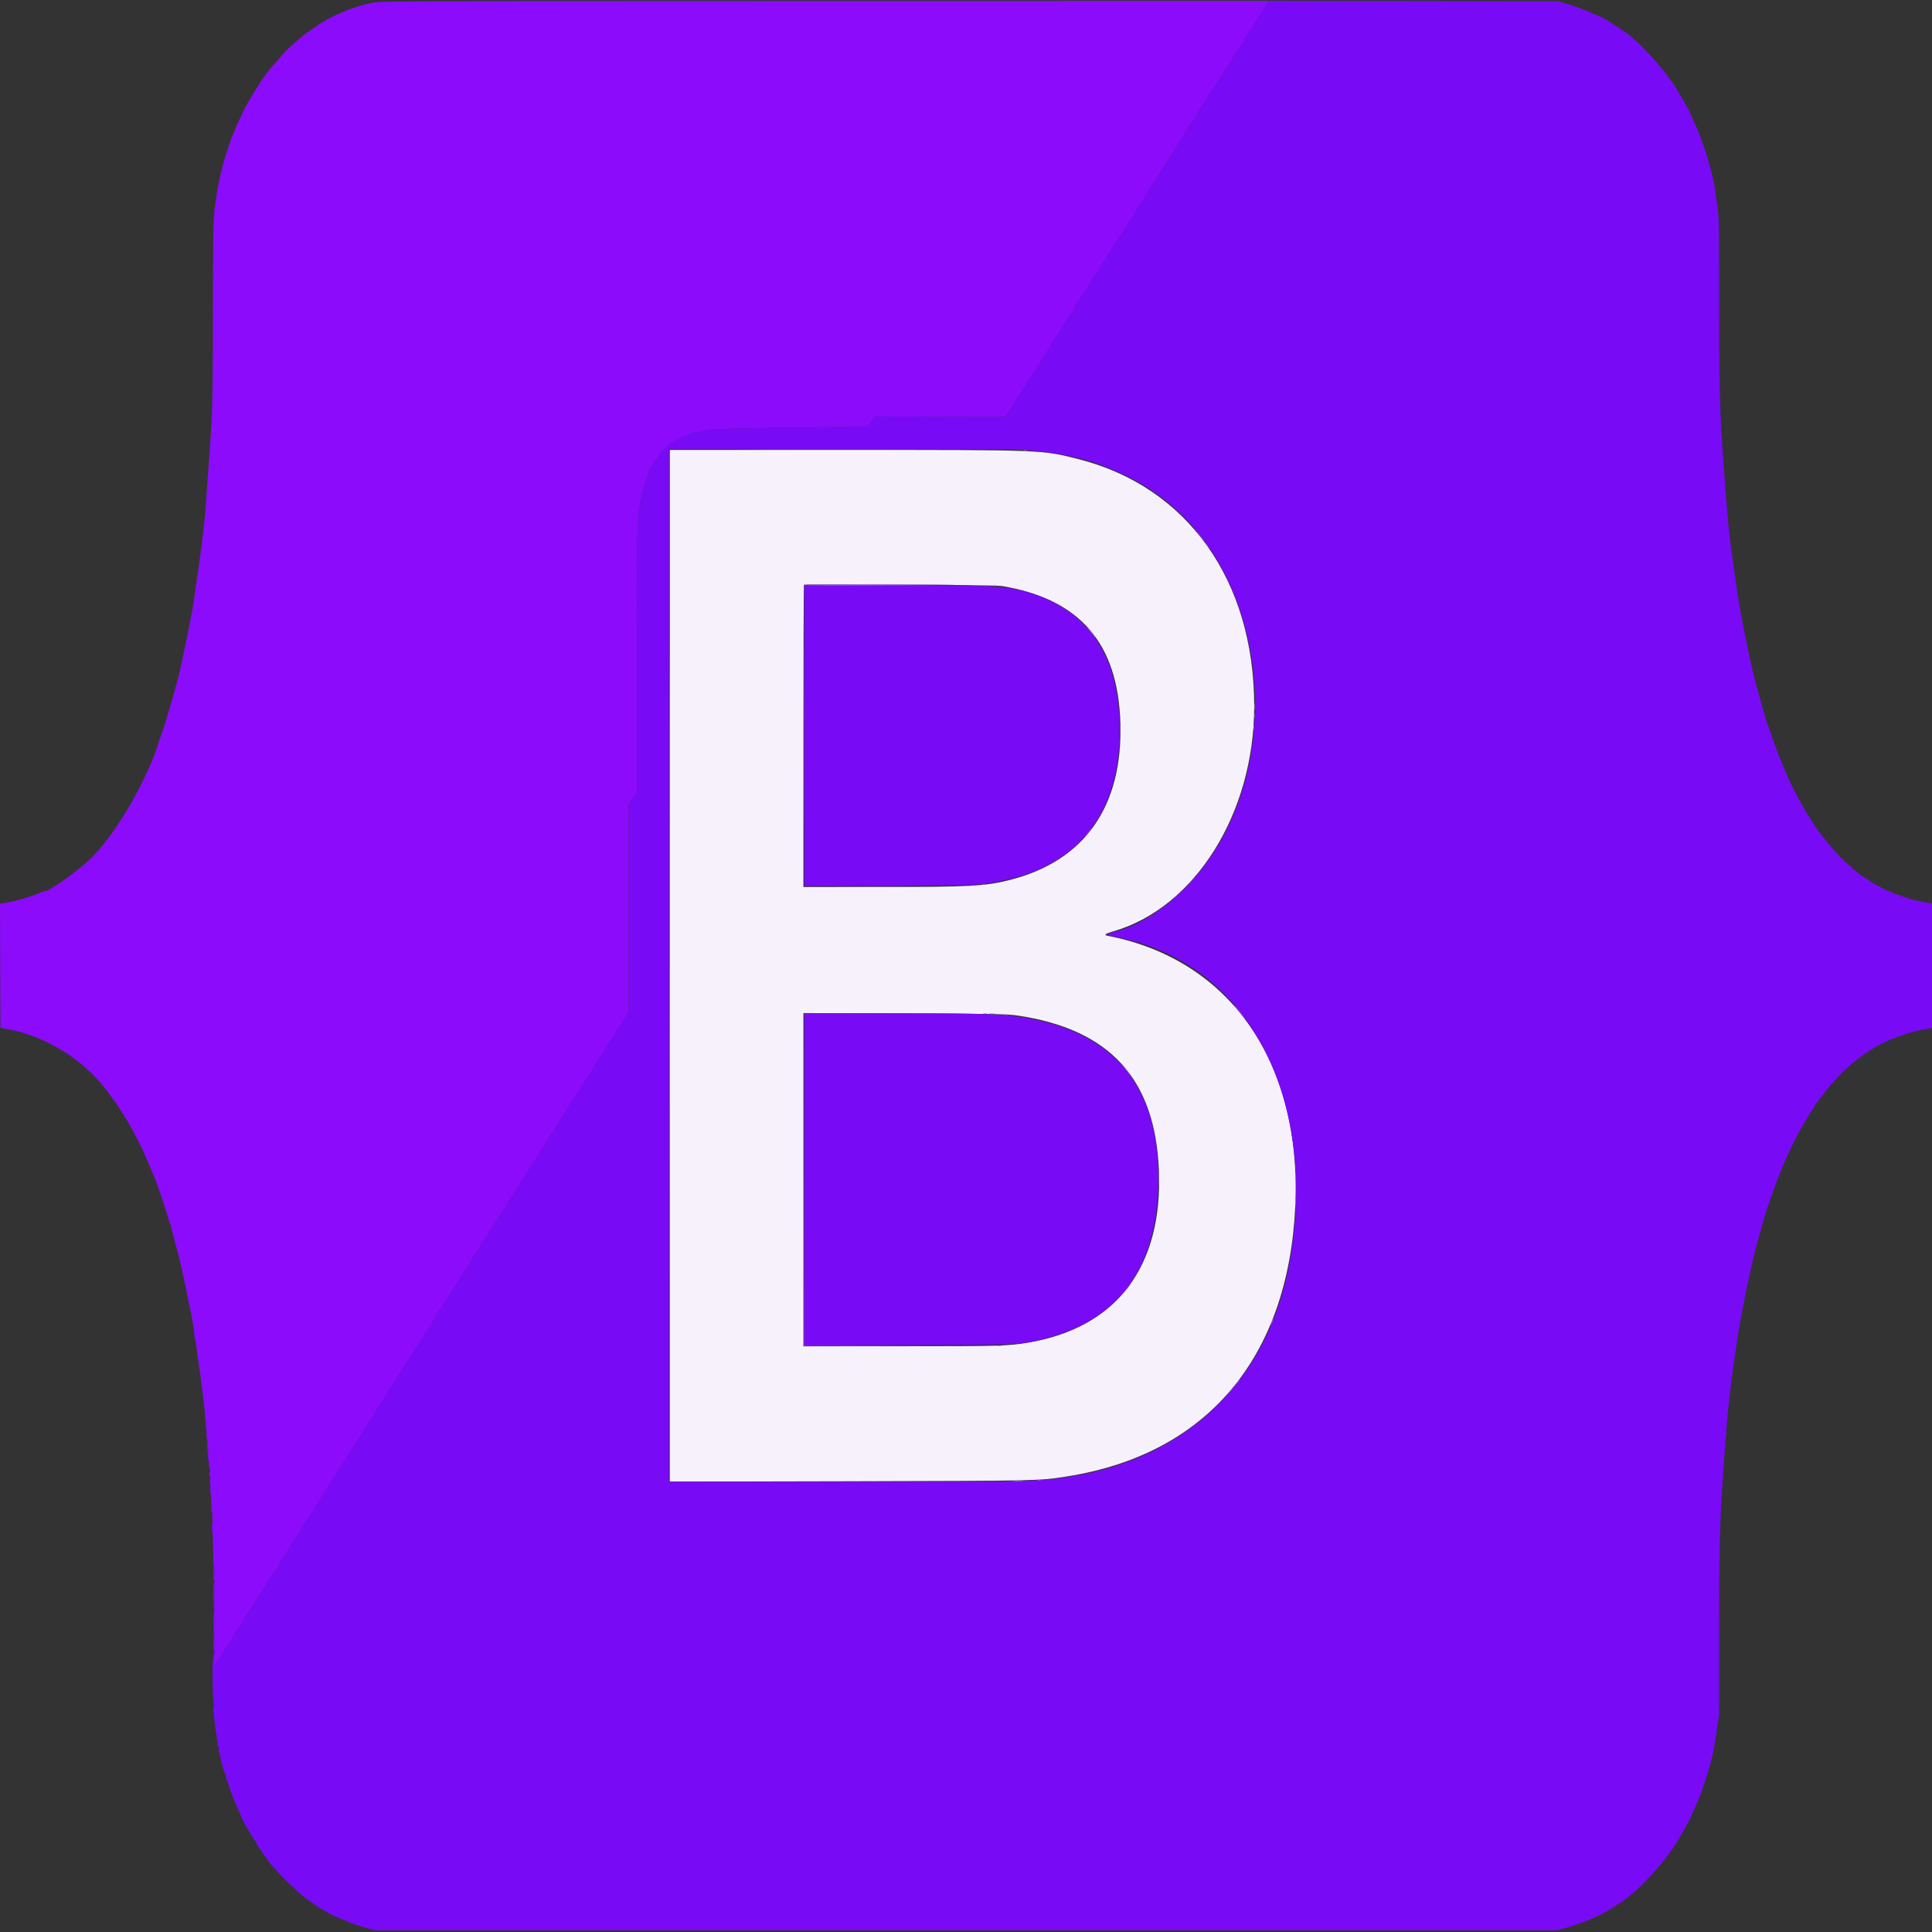 <svg width="80" height="80" viewBox="0 0 128 128" xmlns="http://www.w3.org/2000/svg">
    <rect x="0" y="0" width="128" height="128" fill="#333333" stroke="none"/>
    <g fill-rule="evenodd"><path d="M44.375 63.984v34.18l12.066-.027c12.488-.032 12.398-.028 14.227-.317 9.262-1.453 14.668-7.832 15.145-17.863.453-9.52-4.29-16.379-12.41-17.953-.293-.058-.2-.14.344-.297 5.426-1.558 9.347-7.824 9.347-14.926 0-8.324-4.433-14.543-11.664-16.367-2.437-.613-2.199-.605-15.523-.605h-11.53v34.176m22.026-25.156c5.149.871 7.665 3.785 7.825 9.07.164 5.531-2.36 9.125-7.297 10.395-1.617.414-2.653.473-8.621.473h-5.082v-9.988c0-5.493.02-10.008.039-10.035.066-.082 12.62 0 13.137.085m1.011 28.453c6.098.903 9.102 4.176 9.364 10.211.277 6.415-2.793 10.477-8.668 11.461-1.313.223-1.95.239-8.387.239l-6.496.004V67.119l6.707.023c5.914.024 6.8.04 7.48.14" fill="#f6f1fb"></path><path d="M83.707.629c-.207.316-.422.672-.484.785s-.262.414-.442.668-.328.496-.328.54c0 .042-.09.194-.2.339-.3.398-.597.871-.597.953 0 .043-.047.113-.097.16-.055.051-.372.524-.707 1.059-.333.535-.649 1.008-.7 1.058-.054.047-.097.118-.097.16 0 .083-.36.66-.461.739-.035.027-.172.258-.309.515-.137.258-.266.473-.285.473s-.148.184-.277.402c-.133.22-.41.665-.614.985-.472.738-.418.652-.695 1.11a9.791 9.791 0 01-.398.597c-.09.113-.16.238-.16.277-.004.04-.184.324-.403.637s-.398.602-.398.64c0 .044-.078.176-.176.305-.281.364-.625.907-.625.989 0 .043-.016.074-.04.074-.023 0-.218.293-.44.644-.22.356-.52.825-.665 1.043-.148.22-.375.582-.507.813a7.275 7.275 0 01-.395.613 3.53 3.53 0 00-.3.484 3.659 3.659 0 01-.282.458c-.074.09-.238.34-.367.546-.422.707-.867 1.383-.934 1.438-.039.031-.07.086-.07.121 0 .082-.317.59-.598.957-.11.148-.203.297-.203.336s-.168.312-.375.605a7.947 7.947 0 00-.437.676c-.079.172-1.309 2.106-1.399 2.2a2.13 2.13 0 00-.199.335 5.281 5.281 0 01-.402.637c-.145.2-.325.484-.399.633a4.99 4.99 0 01-.383.601c-.132.184-.246.352-.246.375 0 .02-1.941.024-4.316.008l-4.32-.031-.13.191c-.074.106-.175.258-.23.34l-.097.145-5.145.066c-3.086.043-5.273.098-5.469.14l-.797.177c-.527.117-1.39.503-1.648.742-.094.082-.25.207-.352.281-.308.21-1.175 1.492-1.175 1.734 0 .047-.055.227-.125.399-.07.176-.188.586-.262.918-.36 1.613-.356 1.562-.36 11.207v8.594l-.53.75v13.78l-.313.489c-.172.27-.352.531-.399.582-.05.05-.09.121-.09.156 0 .07-.265.48-.609.953-.105.145-.191.297-.191.336 0 .043-.086.196-.192.34-.351.48-.61.883-.61.953 0 .04-.026.098-.066.125-.07.055-.535.774-.93 1.43a5.711 5.711 0 01-.355.535 4.233 4.233 0 00-.328.535c-.11.2-.27.453-.36.563a4.024 4.024 0 00-.335.539 2.533 2.533 0 01-.266.433c-.133.137-.558.848-.558.93 0 .04-.02.07-.047.07-.024 0-.188.227-.36.504-.171.274-.332.5-.351.5-.024 0-.043.035-.043.074 0 .086-.461.82-.66 1.06-.078.089-.14.194-.14.233s-.177.329-.4.641c-.218.313-.398.602-.398.64 0 .044-.066.16-.148.27-.121.16-.281.403-.695 1.063-.024.035-.184.289-.36.558s-.355.559-.398.637c-.133.246-.504.809-.551.832-.024.016-.149.234-.281.488-.137.25-.274.48-.309.512-.082.063-.46.649-.46.711 0 .027-.138.25-.31.496-.167.246-.484.73-.703 1.082-.214.348-.421.66-.46.688-.04.027-.106.148-.153.265-.043.121-.203.383-.351.586-.149.2-.332.488-.407.633a4.734 4.734 0 01-.363.574 6.05 6.05 0 00-.379.598c-.082.16-.203.355-.262.43a28.85 28.85 0 00-.648 1.007c-.297.477-.59.926-.652.996-.059.07-.114.16-.114.204 0 .039-.18.328-.398.636-.219.313-.399.602-.399.645 0 .039-.078.176-.175.3-.29.38-.625.91-.625.989a.18.18 0 01-.07.121c-.067.055-.481.691-.934 1.437a5.86 5.86 0 01-.356.54c-.07.085-.215.32-.32.52s-.277.468-.379.597a6.758 6.758 0 00-.355.55c-.094.172-.313.516-.48.766s-.306.492-.306.54-.023.089-.046.089c-.024 0-.188.223-.36.5-.172.273-.332.5-.355.5-.02 0-.04.031-.04.07 0 .082-.515.903-.687 1.094-.062.07-.113.16-.113.203 0 .04-.18.328-.399.64s-.398.602-.398.645c-.004.04-.07.16-.156.266-.168.215-1.371 2.102-1.504 2.367-.05.09-.235.375-.414.63-.18.253-.328.491-.328.534 0 .04-.09.196-.203.34-.297.395-.598.871-.598.957 0 .04-.043.113-.098.16-.05.047-.281.387-.511.754-.485.782-.493.79-.485.442.004-.145-.012-.25-.035-.235-.09.07-.031 3.094.059 3.059.066-.027.07-.02.011.031-.074.067-.07.219.02 1.086.027.27.12.875.172 1.137.011.054.02.183.02.289 0 .101.038.203.081.226.047.02.059.055.028.078-.028.024-.04.125-.024.223.016.102.051.168.074.149.028-.02.036.007.016.058-.031.11.219 1.067.34 1.301.043.082.062.148.043.148-.016 0 .023.145.094.32.066.173.156.446.195.602.039.157.094.282.121.282.023 0 .035.023.02.05-.012.032.082.278.21.555.13.273.286.637.348.8s.207.458.32.653c.532.899.653 1.086.7 1.086.027 0 .035.027.02.059-.016.035.089.222.237.418.149.199.329.457.403.578.406.66 2.097 2.34 2.93 2.902.64.434 1.363.871 1.539.934.09.03.449.18.796.328.344.148.922.355 1.278.453l.652.18h78.348l.668-.184a14.182 14.182 0 001.535-.55c.782-.333 1.082-.505 2.14-1.204 1.009-.672 2.548-2.324 3.485-3.746.219-.336 1-1.723 1-1.777 0-.032.114-.29.254-.578.344-.72.727-1.805 1.067-3.028.168-.605.203-.777.421-2.242l.145-.937.004-5.649c.008-6.277.039-7.238.375-11.87.215-2.974.305-3.755.8-7.188.247-1.727.966-5.235 1.337-6.532.136-.472.312-1.117.398-1.433.082-.313.227-.781.316-1.035.094-.254.243-.676.332-.934.56-1.625 1.313-3.3 2.043-4.535.704-1.184.833-1.379 1.45-2.156 1.328-1.672 2.851-2.86 4.472-3.493.805-.316 1.528-.53 2.082-.625l.504-.082V59.86l-.504-.082c-.824-.136-2.273-.636-2.953-1.02a3.88 3.88 0 00-.36-.19c-.015 0-.194-.122-.401-.266-.207-.149-.399-.27-.426-.27-.051 0-.785-.633-1.38-1.195-.46-.434-1.573-1.816-1.89-2.348a9.085 9.085 0 00-.25-.402c-.07-.07-.68-1.152-.972-1.73-.434-.84-1.04-2.294-1.414-3.387a88.93 88.93 0 00-.333-.934c-.09-.254-.234-.719-.316-1.035-.086-.313-.262-.961-.398-1.434-.371-1.293-1.09-4.8-1.336-6.527-.496-3.422-.578-4.172-.801-7.191-.336-4.578-.367-5.594-.375-11.836-.004-5.52-.008-5.63-.125-6.418a67.343 67.343 0 01-.172-1.203c-.129-.973-.828-3.207-1.34-4.266-.14-.29-.254-.55-.254-.578 0-.059-.78-1.446-1-1.778-.922-1.402-2.535-3.144-3.457-3.73-.144-.09-.504-.324-.793-.52-.293-.195-.605-.375-.695-.406-.09-.027-.465-.187-.836-.351a12.087 12.087 0 00-1.336-.493l-.656-.187-9.574-.016-9.578-.02-.371.583M67.817 29.81c1.726.113 3.695.473 4.8.879 2.422.89 3.965 1.808 5.559 3.316 5.379 5.086 6.586 14.86 2.688 21.715-1.735 3.051-4.516 5.414-7.094 6.035-.64.153-.633.16.406.371 8.422 1.723 13.094 10.47 11.32 21.184-1.34 8.075-6.844 13.434-14.969 14.574-1.867.266-2.36.274-14.43.274H44.324V29.743h11.238c6.64 0 11.656.027 12.254.066M53.281 48.74v9.97l5.695-.028c6.164-.028 5.989-.02 7.785-.418 4.918-1.09 7.54-4.703 7.415-10.227-.11-4.672-2.047-7.531-5.934-8.758-1.45-.457-2.336-.504-9.293-.504l-5.668-.004v9.969m0 29.391v11.004l7-.023c7.621-.024 7.297-.012 8.906-.418 4.902-1.235 7.406-4.606 7.547-10.168.152-5.997-2.477-9.676-7.77-10.887-1.992-.457-3-.508-9.988-.508l-5.695-.004V78.13M12.859 88.435c0 .07.023.172.055.226.039.075.043.047.015-.101-.043-.246-.074-.297-.07-.125m.809 6.715c0 .129.011.18.027.117a.786.786 0 000-.235c-.016-.066-.027-.011-.027.118m.062.793c.02.125.031.343.031.484 0 .145.024.258.047.258.047 0-.023-.863-.078-.926-.02-.023-.02.059 0 .184m.281 3.933c-.02.024-.035.117-.035.211 0 .211.059.149.078-.086.016-.183.012-.195-.043-.125m.02 1.38c0 .136.02.245.047.245.023 0 .035-.094.023-.21-.027-.302-.07-.325-.07-.036m.14 2.43c-.05.066-.043.37.012.328.028-.02.047-.11.047-.203 0-.184-.004-.192-.059-.125m0 .476c-.035.082-.027.762.012.715.028-.035.05-.765.024-.765-.008 0-.02.023-.036.05m0 .864c-.02.023-.035.117-.035.21 0 .208.063.141.082-.085.016-.18.012-.196-.047-.125m-.035.703c0 .152.02.254.04.226.054-.07.058-.507.003-.507-.023 0-.043.125-.043.28m0 .532c0 .117.016.191.035.168.063-.078.075-.3.016-.344-.027-.023-.05.051-.05.176m0 1.188c0 .347.015.609.034.585.055-.07.067-1 .016-1.113-.031-.062-.047.137-.05.527m0 1.012c0 .262.077.262.085 0 .004-.113-.015-.203-.039-.203-.027 0-.047.09-.047.203m0 .477c0 .246.035.234.075-.028.015-.101.003-.183-.024-.183s-.05.097-.05.21m.027.466c.027.28.078.332.078.074 0-.113-.024-.223-.051-.246-.027-.024-.04.047-.027.172" fill="#790af6"></path><path d="M24.641.184c-1.418.304-2.848.93-3.93 1.726-.21.153-.398.281-.418.281-.039 0-1.195 1.004-1.34 1.168-.984 1.102-1.18 1.336-1.624 1.973-.305.445-1.137 1.84-1.231 2.074a22.8 22.8 0 01-.289.637c-.629 1.32-1.195 3.188-1.434 4.703-.261 1.66-.257 1.567-.265 7.668-.008 5.656-.04 6.934-.215 9.43-.016.219-.078 1.078-.14 1.906-.06.828-.118 1.684-.134 1.906-.035.645-.32 3.024-.53 4.414a56.606 56.606 0 00-.24 1.692c-.07.578-.804 4.203-1.019 5.027-.312 1.211-.875 3.121-1.109 3.781a18.65 18.65 0 00-.21.602c-.75 2.488-2.833 6.066-4.458 7.664-.855.836-2.758 2.2-3.078 2.2-.043 0-.223.062-.395.136-.546.238-1.519.527-2.062.61l-.52.081.012 4.114.016 4.113.586.113c2.617.5 5.207 2.2 6.715 4.399.09.132.18.253.199.261.05.032.781 1.168 1.039 1.621.414.723.973 1.848 1.223 2.473.14.348.296.711.343.805.188.351 1.13 3.176 1.078 3.238-.015.02-.004.035.024.035.031 0 .055.04.058.086.004.047.137.567.297 1.16.262.953.403 1.52.438 1.735l.129.601c.133.594.129.567.242 1.168.047.239.11.524.137.637.113.469.363 1.898.402 2.34.016.144.039.312.055.367.015.055.039.219.054.367s.063.477.102.735c.133.851.39 2.933.43 3.445.043.613.054.742.097 1.172.016.183.043.511.059.726s.039.414.055.446c.011.027.027.308.035.625.004.316.03.574.058.574.028 0 .035.043.02.094s0 .129.035.175c.047.067.047.075-.004.04-.082-.06-.09.117-.012.296.036.082.036.137 0 .164-.035.028-.035.09-.011.157.027.062.039.285.03.5-.007.21 0 .37.02.355.024-.016.036.18.032.434-.004.254.007.449.027.433.02-.011.04.25.043.586s.023 1.11.043 1.715c.016.61.031 1.203.031 1.324.004.121.024.203.047.184.024-.016.043.043.043.133 0 .093-.02.183-.047.203a.148.148 0 00-.047.105c0 .035.028.043.063.02.035-.031.047-.02.023.027-.054.11-.074.543-.023.504.066-.05.05.14-.016.227-.047.058-.047.101.004.175.047.075.05.137.004.239-.031.074-.035.136-.012.136.055 0 .055.403-.004.516-.023.043-.015.098.012.121.059.043.05.219-.016.352-.023.05-.011.082.028.082.047.004.05.02.015.05-.03.028-.046.125-.035.22.032.257.028 1.151-.008 1.32-.015.082-.007.148.02.148.062 0 .039.355-.027.418-.036.031-.032.05.007.05.059 0 .051.282-.011.41-.012.028 0 .067.031.09.027.024.05.141.05.258 0 .165-.011.188-.054.114-.035-.07-.047.015-.031.3.012.239-.004.438-.04.497-.046.078-.042.082.028.03.047-.03.274-.358.504-.73.227-.367.457-.707.512-.753s.097-.122.097-.16c0-.087.301-.563.598-.958.11-.144.203-.3.203-.34 0-.042.145-.28.324-.535s.368-.539.414-.629c.137-.265 1.34-2.152 1.508-2.367.086-.105.153-.226.153-.265 0-.043.18-.332.402-.645.219-.312.398-.601.398-.64 0-.044.051-.133.114-.204.172-.191.687-1.011.687-1.093 0-.04.016-.07.04-.07s.183-.227.355-.5c.172-.278.332-.5.36-.5.023 0 .042-.044.042-.09s.14-.29.309-.54c.168-.25.382-.593.48-.765.094-.172.254-.418.356-.551.101-.129.27-.399.378-.598a4.35 4.35 0 01.32-.52 8.14 8.14 0 00.356-.538c.453-.746.867-1.383.934-1.438a.18.18 0 00.07-.12c0-.08.336-.61.625-.99.094-.124.172-.26.172-.3 0-.043.18-.332.402-.645.22-.308.399-.597.399-.636 0-.043.05-.133.113-.203s.356-.52.652-.996c.297-.477.586-.93.649-1.008a3.99 3.99 0 00.262-.43c.086-.164.253-.43.378-.598s.286-.425.364-.574c.074-.144.258-.433.406-.633.148-.203.309-.464.352-.586.046-.117.113-.238.152-.265.039-.028.246-.34.46-.688.216-.351.532-.836.704-1.082.168-.246.309-.468.309-.496 0-.062.378-.648.46-.71.036-.032.172-.262.305-.512.133-.254.262-.473.285-.489.043-.023.418-.586.551-.832a67.023 67.023 0 01.758-1.195c.414-.66.574-.902.695-1.063.078-.109.149-.226.149-.27 0-.038.18-.327.398-.64s.399-.601.399-.64.062-.145.14-.235c.2-.238.66-.972.66-1.058 0-.04.02-.075.04-.075.023 0 .183-.226.355-.5.172-.277.332-.503.36-.503.023 0 .046-.032.046-.07 0-.083.426-.794.559-.93.05-.055.168-.247.265-.434a4 4 0 01.336-.54c.09-.108.25-.362.36-.562a4.23 4.23 0 01.328-.535c.07-.09.23-.332.355-.535.39-.656.86-1.375.93-1.43a.19.19 0 00.066-.125c0-.07.254-.472.606-.953.105-.144.195-.297.195-.34 0-.039.086-.191.192-.336.343-.472.605-.882.605-.953 0-.035.043-.105.09-.156.05-.05.23-.312.402-.582l.309-.488V53.27l.27-.375.265-.375v-8.594c0-9.645 0-9.594.36-11.207a7.67 7.67 0 01.261-.918c.066-.172.125-.352.125-.398 0-.243.867-1.524 1.172-1.735.105-.074.262-.199.352-.281.261-.238 1.12-.625 1.648-.742l.8-.176c.192-.043 2.383-.098 5.47-.14l5.144-.067.098-.145c.05-.082.156-.234.226-.34l.133-.19 4.316.03c2.38.016 4.32.012 4.32-.007 0-.024.11-.192.247-.375.133-.184.305-.454.379-.602a6.57 6.57 0 01.402-.633c.149-.199.328-.488.402-.636.075-.149.164-.297.2-.336.09-.094 1.316-2.028 1.394-2.2.035-.078.235-.379.442-.675.207-.293.375-.567.375-.606s.09-.187.203-.336c.28-.367.597-.875.597-.957 0-.035.032-.09.067-.12.07-.056.511-.731.937-1.438.125-.207.29-.457.364-.547.074-.094.203-.301.285-.457a3.24 3.24 0 01.3-.485c.082-.11.262-.386.395-.613.129-.23.36-.594.504-.813.148-.218.45-.687.668-1.043.219-.351.418-.644.441-.644.02 0 .04-.031.04-.074 0-.082.343-.625.624-.989.094-.128.176-.261.176-.304 0-.04.18-.328.399-.64s.398-.599.398-.638c0-.039.074-.164.16-.277.09-.113.27-.383.399-.598.28-.457.226-.37.699-1.109.203-.32.48-.766.61-.984.132-.22.257-.403.28-.403.02 0 .149-.215.286-.472.132-.258.273-.489.308-.516.098-.078.461-.656.461-.738 0-.043.043-.114.094-.16.055-.051.371-.524.703-1.059s.648-1.008.703-1.059c.055-.046.098-.117.098-.16 0-.082.297-.554.601-.953.11-.144.2-.297.2-.34 0-.043.148-.285.328-.539a7.58 7.58 0 00.41-.629c.047-.09.207-.347.355-.566.149-.223.325-.5.39-.621l.126-.215-29.434.004C26.578.063 25.172.07 24.64.184" fill="#8c0bfb"></path><path d="M44.344 63.949c0 18.797.008 26.477.016 17.066s.007-24.789 0-34.176c-.008-9.383-.016-1.684-.016 17.109m23.48-34.094c.066.016.176.016.242 0s.012-.027-.12-.027c-.134 0-.188.011-.122.027m12.016 6.129c0 .012.078.11.172.215l.176.199-.16-.219c-.145-.203-.188-.25-.188-.195m-26.578 2.77c-.023.046 4.129.046 9.672 0 1.156-.012-.54-.024-3.77-.036-3.234-.008-5.89.008-5.902.035m12.562.063c.055.02.137.02.188 0 .05-.016.011-.031-.094-.031-.102 0-.145.015-.094.03m6.442 3.067c.16.2.3.367.316.367s-.106-.167-.262-.367a3.587 3.587 0 00-.316-.37c-.016 0 .101.167.262.37m10.844 4.946c0 .222.007.304.023.183.012-.12.012-.3-.004-.402-.012-.098-.02 0-.02.219m-8.91.836c0 .168.012.234.024.152a1.291 1.291 0 000-.3c-.012-.083-.024-.017-.024.148m8.852.535c0 .129.012.183.023.117a.592.592 0 000-.234c-.011-.063-.023-.012-.023.117m-8.852.87c0 .165.012.235.024.15a1.29 1.29 0 000-.302c-.012-.082-.024-.011-.024.153m4.703 9.312l-.156.219.172-.2c.164-.183.2-.237.156-.237-.008 0-.086.097-.172.218m-13.824.23a.38.38 0 00.188 0c.05-.019.008-.03-.094-.03s-.144.011-.094.03m-.664.067a.611.611 0 00.239 0c.066-.015.011-.027-.121-.027s-.184.012-.118.027m-8.558.07c1.46.012 3.84.012 5.281 0 1.441-.007.246-.02-2.656-.02-2.906 0-4.086.013-2.625.02m26.25 8.31c.203.257.383.468.398.468.012 0-.14-.211-.344-.469-.203-.258-.382-.469-.398-.469s.14.211.344.47m-16.52.116c.097.016.242.016.32 0 .082-.015.004-.027-.172-.027-.18 0-.242.012-.148.027m.988.063c.05.02.133.02.184 0 .05-.016.011-.031-.094-.031-.102 0-.145.015-.09.03m8.04 3.669c.187.238.355.433.37.433.012 0-.129-.195-.32-.433a4.666 4.666 0 00-.367-.438c-.016 0 .125.196.316.438m2.152 7.187c0 .422.008.598.02.383a8.34 8.34 0 000-.766c-.012-.21-.02-.039-.02.383m9.063-.168c0 .223.012.305.023.184.012-.121.012-.3 0-.402-.011-.098-.023 0-.023.218m0 1.739c0 .222.012.304.023.183.012-.12.012-.3 0-.402-.011-.098-.023 0-.023.219m-11.246 5.804l-.262.348.278-.328c.156-.184.28-.344.28-.352 0-.05-.05.004-.296.332m9.668 2.09c-.05.129-.078.234-.066.234.039 0 .199-.41.175-.44-.011-.017-.062.077-.11.206m-18.21 1.617c.082.016.21.016.293 0s.015-.027-.145-.027c-.164 0-.23.012-.148.027m15.852 2.512l-.211.281.227-.261c.21-.247.25-.305.21-.305-.007 0-.113.129-.226.285m-13.133 6.383a.38.38 0 00.187 0c.051-.02.008-.031-.093-.031-.102 0-.145.011-.094.03m-1.598.071c.172.012.434.012.586 0 .156-.016.016-.027-.308-.027-.32 0-.446.011-.278.027" fill="#a86bee"></path><path d="M50.012 29.793c3.117.008 8.219.008 11.336 0 3.113-.008.566-.016-5.668-.016s-8.785.008-5.668.016m29.535 5.77c.145.183.273.332.29.332.015 0-.095-.149-.24-.332s-.273-.336-.288-.336c-.012 0 .093.152.238.336M65.188 38.82c.11.016.29.016.398 0 .11-.015.02-.027-.199-.027s-.312.012-.199.027m-11.934 9.95c0 5.48.004 7.71.012 4.96a2118.2 2118.2 0 000-9.964c-.008-2.73-.012-.477-.012 5.004m29.852-1.34c0 .148.012.199.023.117a.756.756 0 000-.266c-.011-.066-.023.004-.023.149m-8.902.937c0 .258.011.356.023.215a3.688 3.688 0 000-.465c-.015-.12-.023-.008-.023.25m-2.098 6.754c-.129.168-.223.3-.207.3.012 0 .133-.132.262-.3.129-.164.222-.3.207-.3a2.36 2.36 0 00-.262.3m-18.852 23.04v11l6.332.003h6.332l-6.32-.02-6.317-.015-.015-10.984-.012-10.984v11M65.16 67.177a.5.5 0 00.215-.004c.05-.016-.004-.027-.121-.027-.117 0-.16.011-.094.03M81.488 92.19l-.184.25.203-.23c.184-.215.223-.27.184-.27a1.8 1.8 0 00-.203.25" fill="#9c3cf4"></path></g>
</svg>